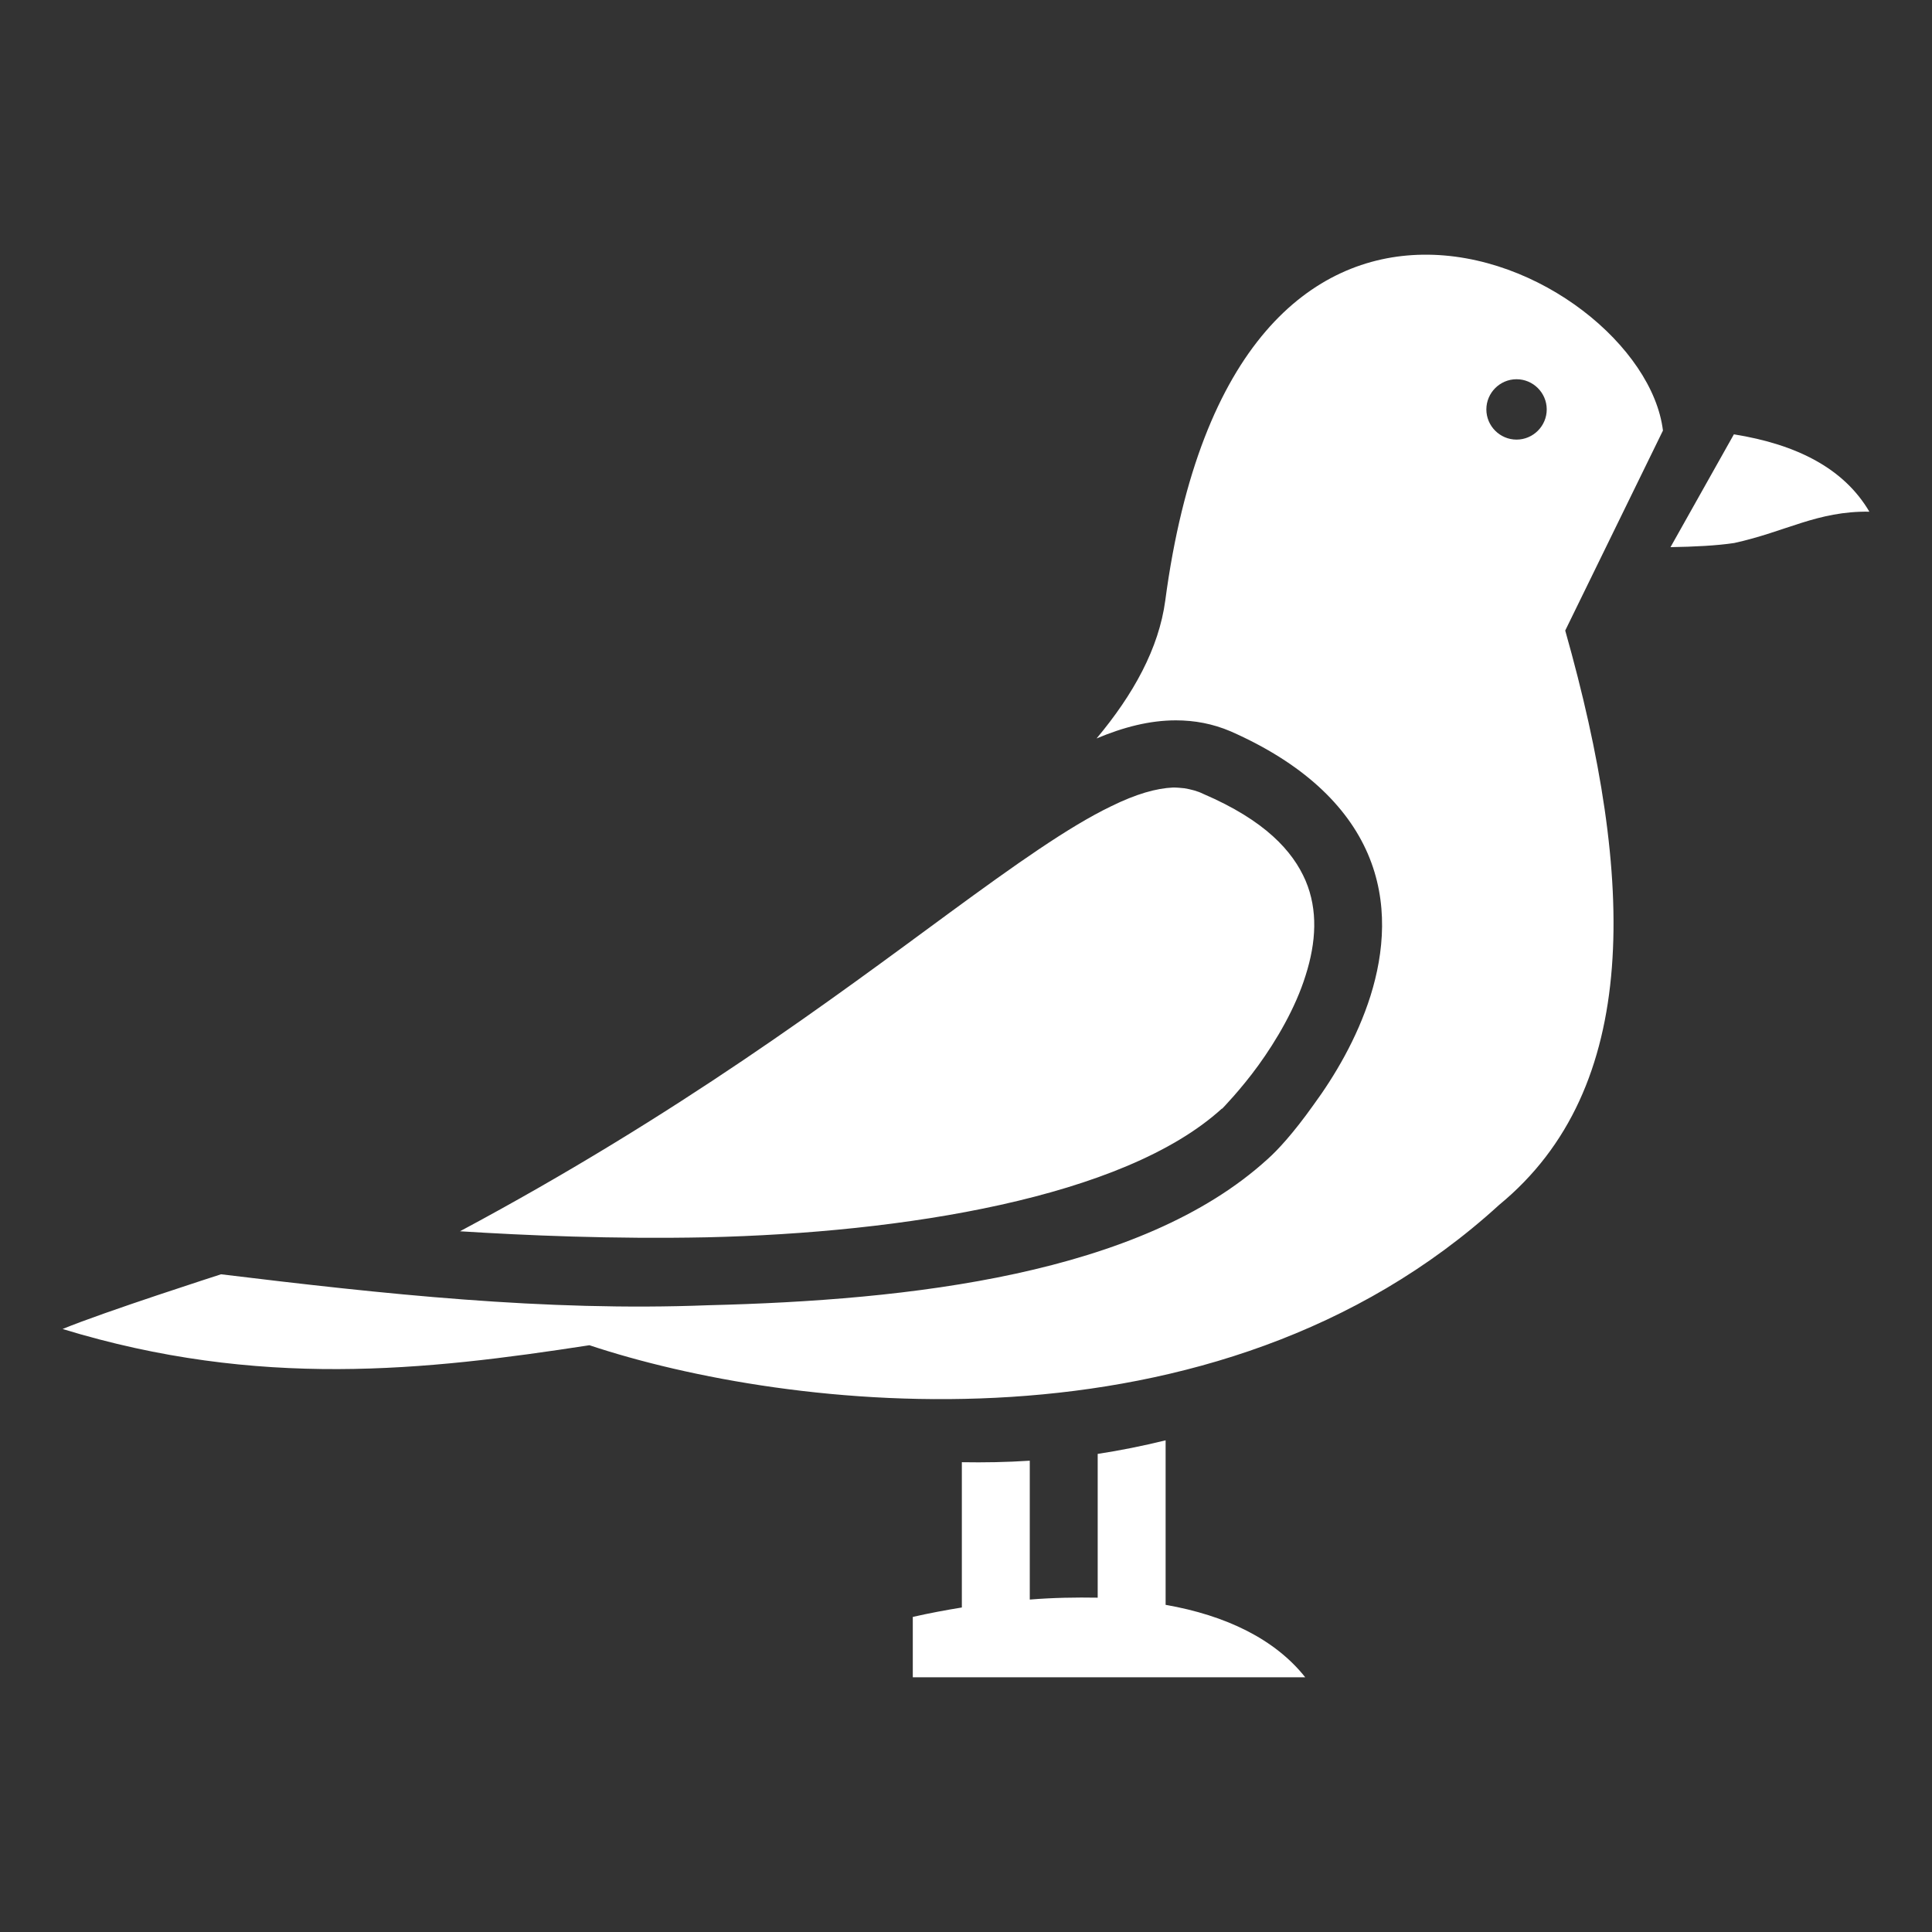 <svg xmlns="http://www.w3.org/2000/svg" width="512" height="512" viewBox="0 0 512 512" style="height: 512px; width: 512px;"><rect x="0" y="0" width="512" height="512" fill="#333333" stroke="none"/><g class="" transform="translate(0,0)" style="touch-action: none;"><path d="M377 67.5c-29.1.42-59.1 23.22-68.2 91.7-1.7 12.6-8.4 24.8-18.2 36.5 7.1-3 14.1-4.8 21-4.8 5 0 9.8.9 14.5 2.9 19.1 8.4 30.9 19.7 36.4 32.5s4.3 26.1.7 37.6c-3.6 11.4-9.6 21.4-15.1 28.9-5.4 7.6-9.6 12.1-12.2 14.4-33.6 30.6-94.9 37.4-148.2 38.7-43.3 1.7-86.3-3-129.12-8.2 0 0-31.13 10-41.99 14.5 51.99 15.9 96.11 11 139.61 4.3 52 17.3 165.8 31.6 241.1-37.2 37.6-30.9 36.2-86.1 17.5-152.2l25.9-53C438 91.95 408 67.04 377 67.5zm24.9 33c4.4 0 8 3.6 8 8s-3.6 8-8 8-8-3.6-8-8 3.6-8 8-8zm57.6 14.6L442.7 145c6.2-.1 12.3-.4 16.9-1.1 13.7-3 22-8.5 35.8-8.3-6.7-11.4-19.1-17.8-35.9-20.5zm-148.6 93.6c-4.5.2-9.8 1.7-16.5 5-11.2 5.4-25.3 15.4-42.9 28.3-30.5 22.4-71.6 53.3-129.6 84.3 17.4 1.1 40.4 2.1 65.4 1.6 51.8-1.2 110.5-10.4 136.5-34.1h.1c-.1.1 4.9-5 9.6-11.5 4.7-6.5 9.8-15.1 12.5-23.8 2.8-8.8 3.3-17.3 0-25.1-3.4-7.9-10.8-16-27.1-23-1.6-.8-3.3-1.2-5-1.5-1-.1-2-.2-3-.2zm-2 173c-6.1 1.5-12.1 2.7-18 3.6v38.1c-5.8-.1-11.8 0-18 .5v-36.8c-6.1.4-12.1.5-18 .4V426c-4.3.7-8.6 1.5-13 2.5v16h104c-8-10.1-21-16.4-37-19.2z" fill="#fff" fill-opacity="1"></path></g></svg>